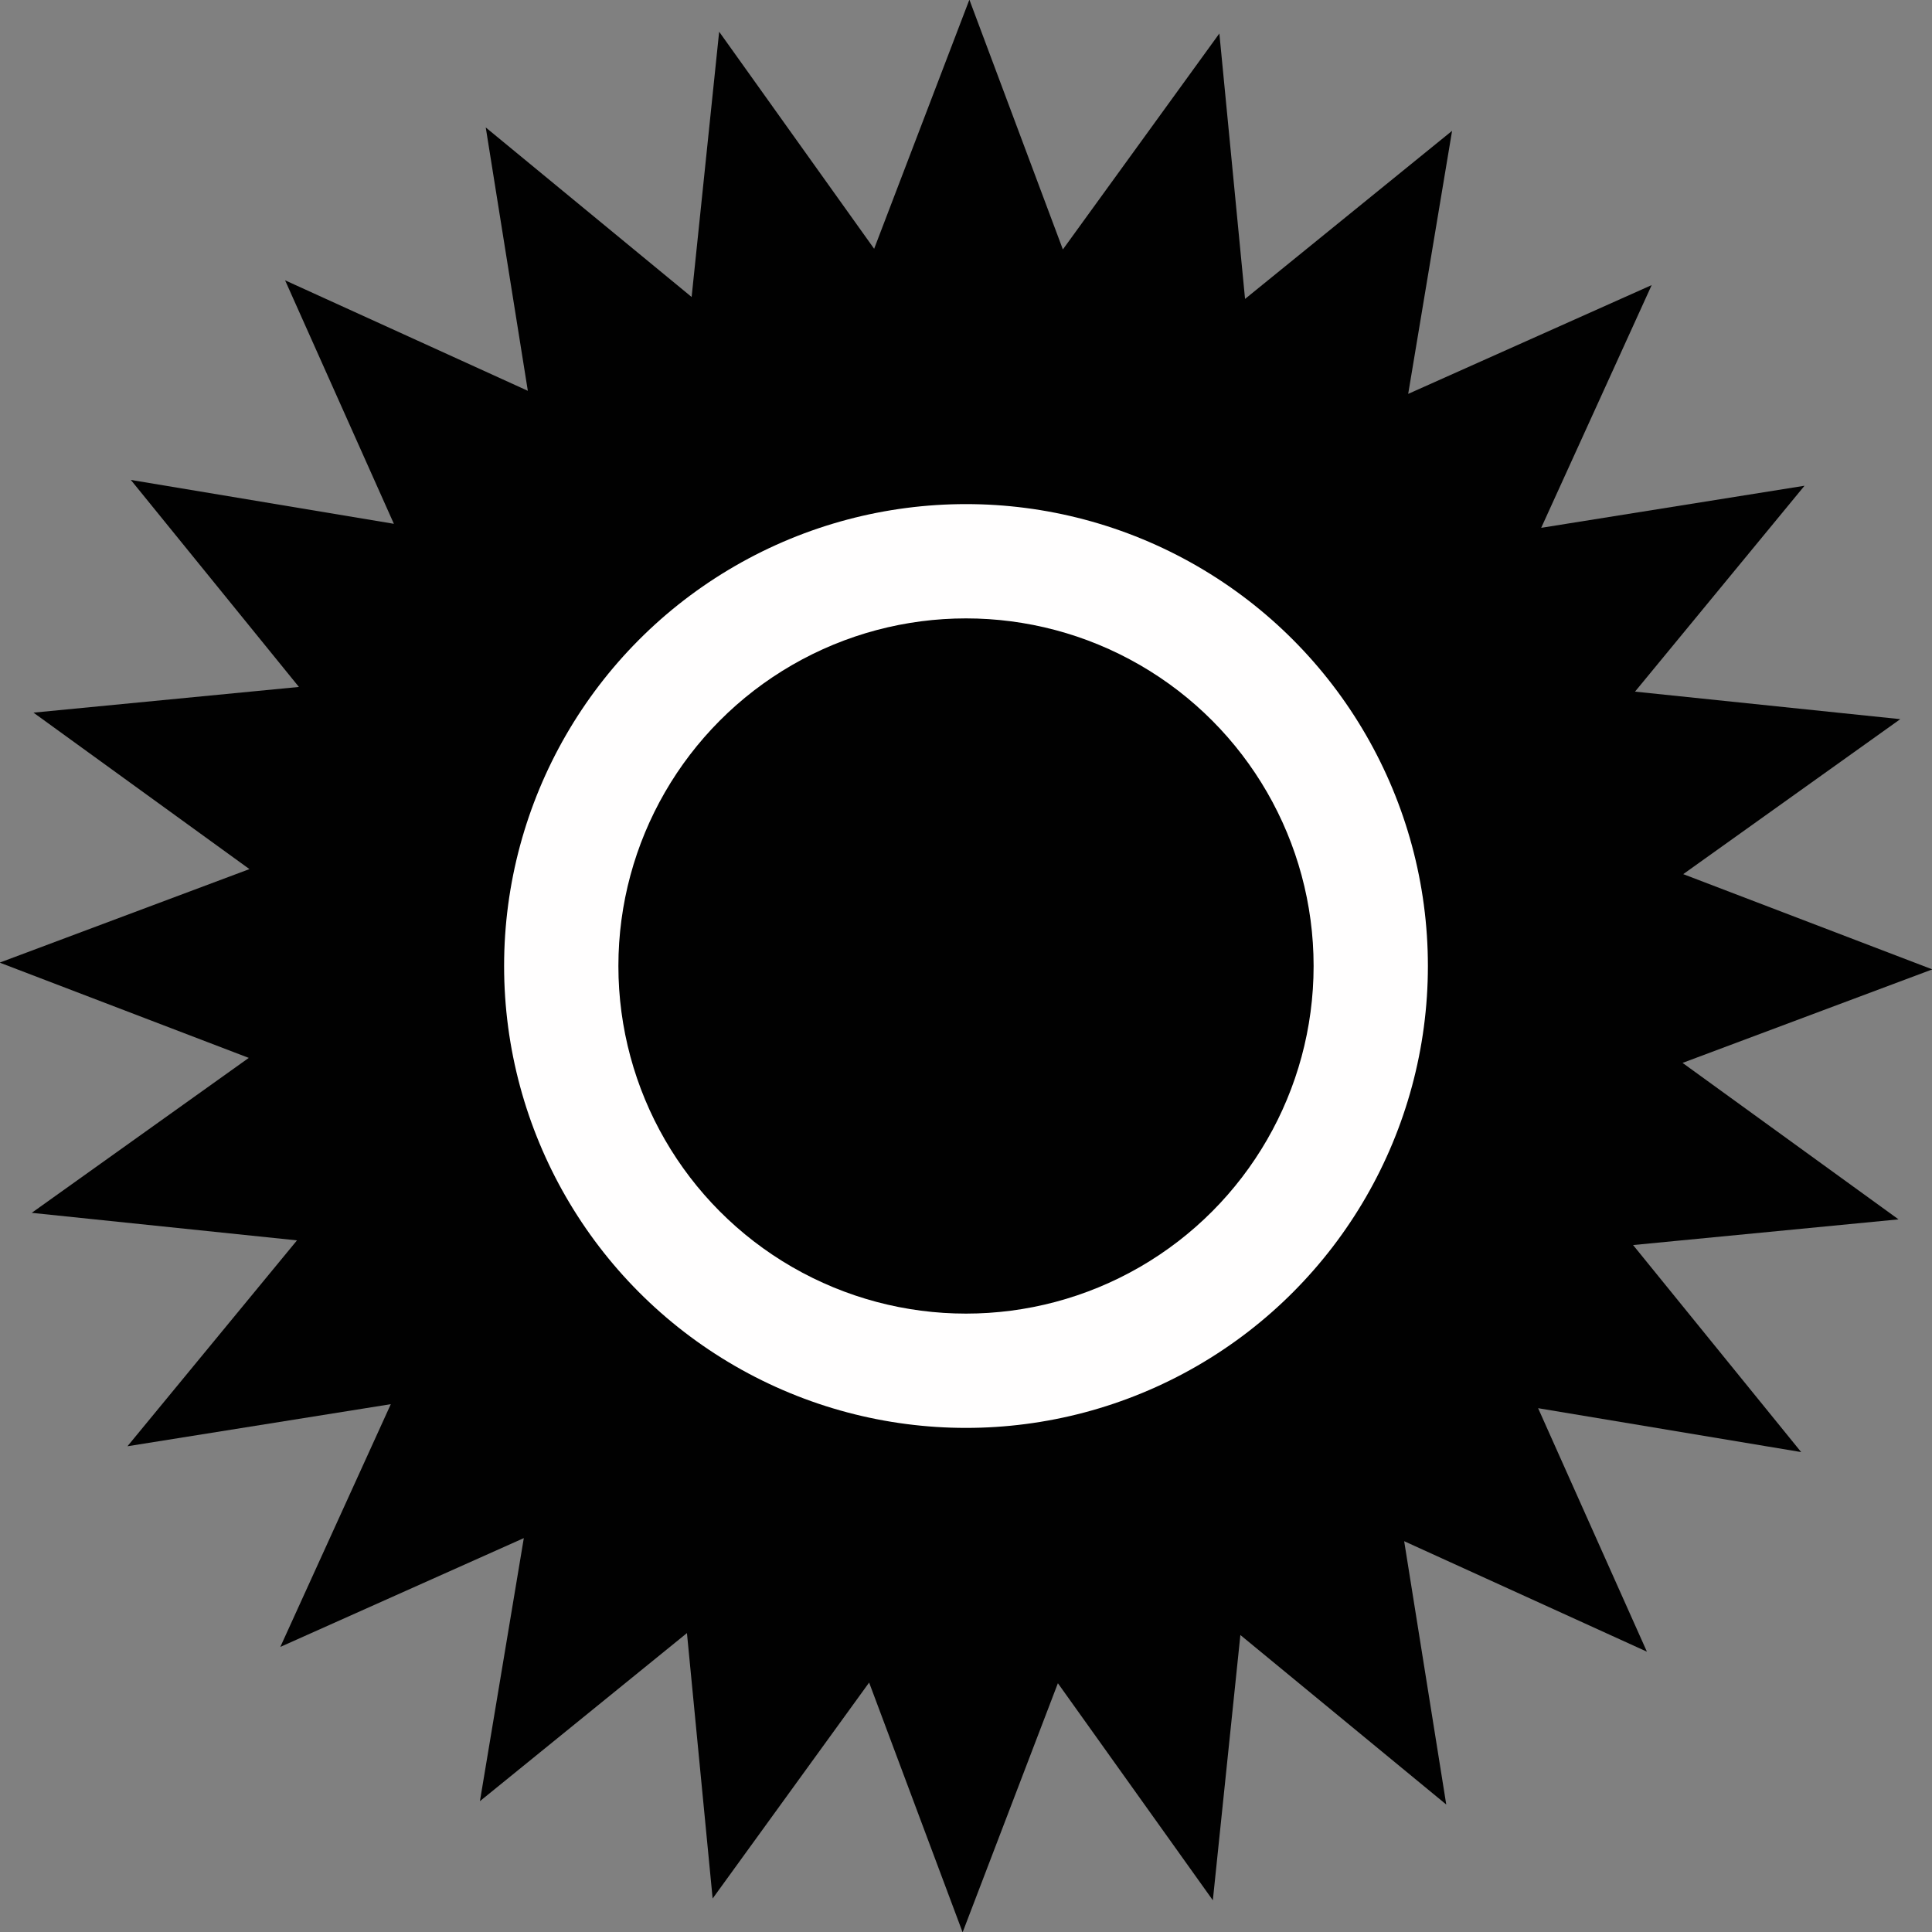 <?xml version="1.0" encoding="utf-8"?>
<!-- Generator: Adobe Illustrator 14.0.0, SVG Export Plug-In . SVG Version: 6.00 Build 43363)  -->
<!DOCTYPE svg PUBLIC "-//W3C//DTD SVG 1.1//EN" "http://www.w3.org/Graphics/SVG/1.1/DTD/svg11.dtd">
<svg version="1.1" id="Layer_1" xmlns="http://www.w3.org/2000/svg" xmlns:xlink="http://www.w3.org/1999/xlink" x="0px" y="0px"
	 width="64px" height="64px" viewBox="0 0 64 64" enable-background="new 0 0 64 64" xml:space="preserve">
<rect x="0" y="0" width="64" height="64" fill="#808080" stroke="none"/>
<g>
	<polygon fill="#010101" points="54.714,9.444 51.054,17.485 59.777,16.091 54.162,22.911 62.949,23.823 55.759,28.957 
		64.011,32.112 55.737,35.21 62.891,40.393 54.098,41.244 59.666,48.102 50.952,46.648 54.556,54.714 46.515,51.054 47.909,59.777 
		41.089,54.162 40.177,62.949 35.044,55.759 31.888,64.011 28.791,55.737 23.607,62.891 22.756,54.098 15.898,59.666 17.352,50.952 
		9.286,54.556 12.946,46.515 4.222,47.909 9.838,41.089 1.051,40.177 8.241,35.044 -0.011,31.888 8.263,28.79 1.109,23.607 
		9.902,22.756 4.334,15.898 13.048,17.352 9.444,9.286 17.485,12.946 16.091,4.222 22.911,9.838 23.823,1.051 28.957,8.241 
		32.112,-0.011 35.209,8.263 40.393,1.109 41.244,9.902 48.102,4.334 46.648,13.048 	"/>
	<circle fill="#FFFEFE" cx="32" cy="32" r="15.301"/>
	<circle fill="#010101" cx="32" cy="32" r="11.515"/>
</g>
</svg>
